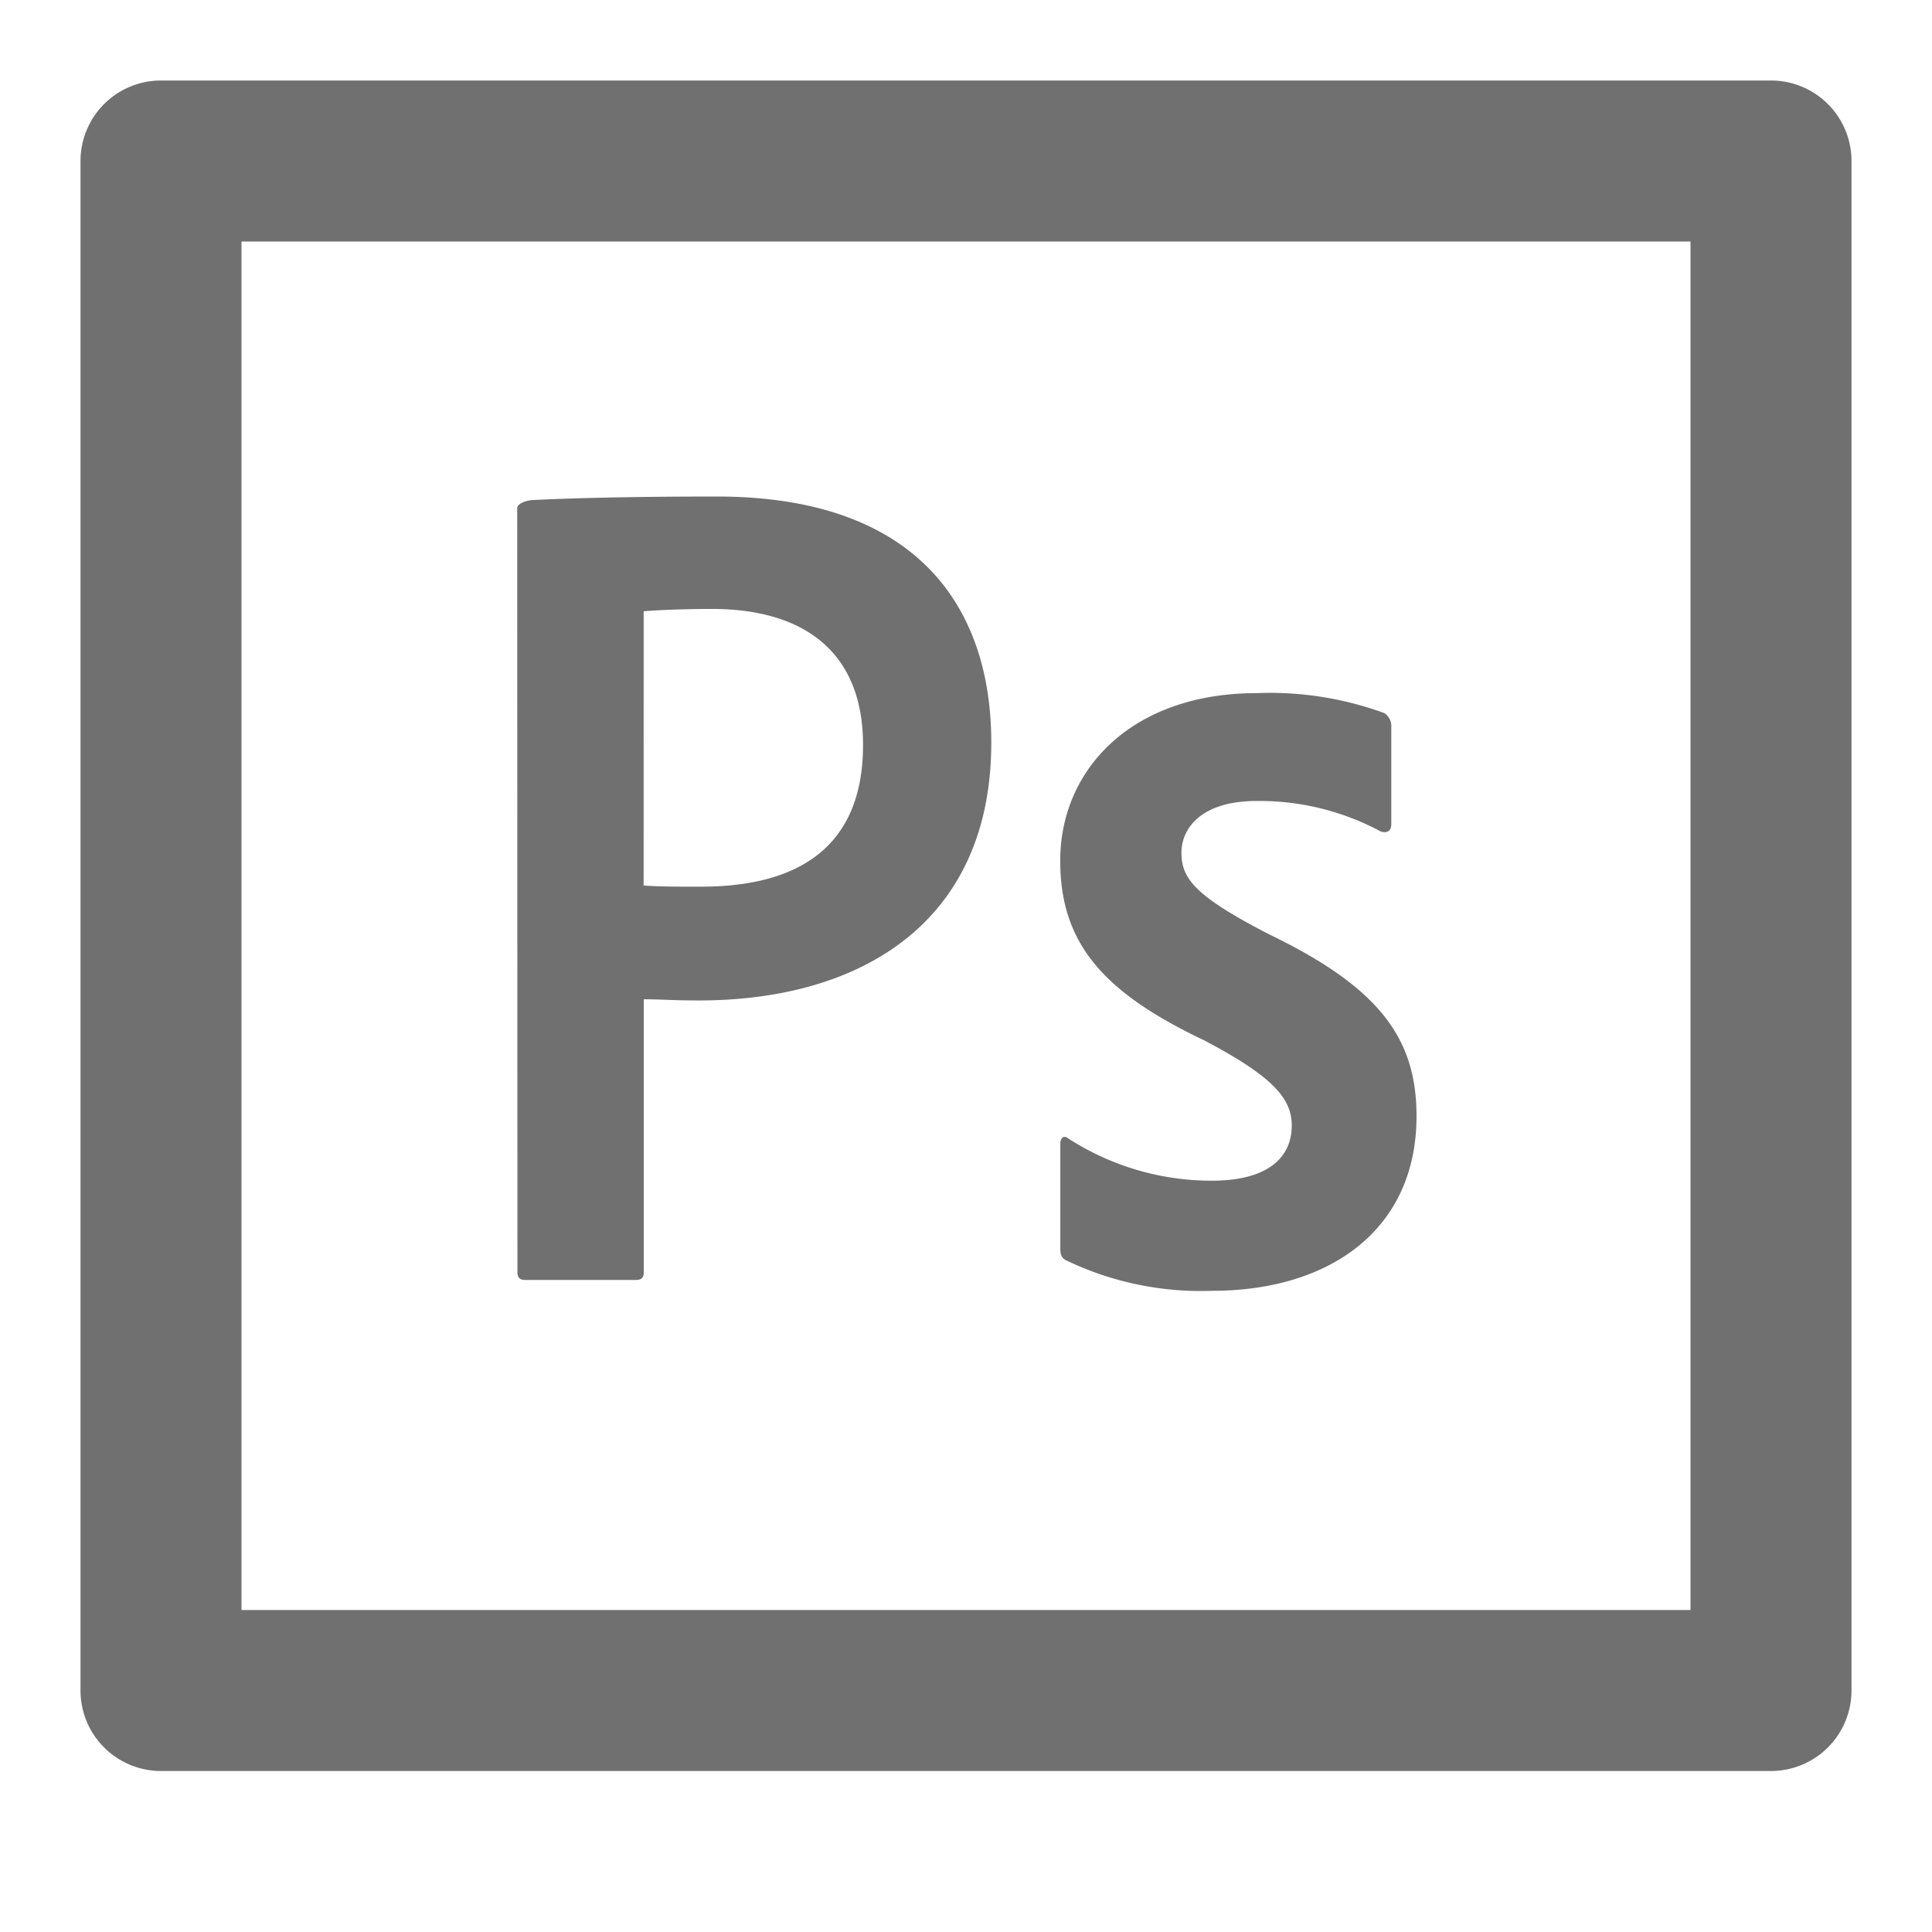<svg xmlns="http://www.w3.org/2000/svg" data-name="S_Photoshop_24_N@2x" height="48" id="S_Photoshop_24_N_2x" viewBox="0 0 48 48" width="48"><defs><style>.fill{fill:#707070}</style></defs><title>S_Photoshop_24_N@2x</title><path class="fill" d="M2 4v38a2 2 0 0 0 2 2h40a2 2 0 0 0 2-2V4a2 2 0 0 0-2-2H4a2 2 0 0 0-2 2zm40 36H6V6h36z"/><path class="fill" d="M12.85 12.623c0-.116.25-.2.4-.2 1.139-.058 2.811-.087 4.562-.087 4.905 0 6.816 2.679 6.816 6.114 0 4.484-3.261 6.406-7.261 6.406-.672 0-.905-.029-1.372-.029V31.6c0 .146-.058.2-.2.2h-2.74c-.146 0-.2-.058-.2-.2zM15.991 22c.409.029.73.029 1.431.029 2.073 0 4.02-.728 4.02-3.523 0-2.242-1.392-3.377-3.757-3.377-.7 0-1.372.029-1.693.058zm15.231-2.1c-1.4 0-1.869.7-1.869 1.281 0 .641.321 1.077 2.19 2.038 2.774 1.339 3.65 2.62 3.65 4.513 0 2.824-2.161 4.338-5.08 4.338a7.726 7.726 0 0 1-3.624-.757c-.117-.058-.146-.145-.146-.291v-2.59c0-.175.088-.233.2-.146a6.568 6.568 0 0 0 3.565 1.048c1.4 0 1.985-.582 1.985-1.369 0-.641-.409-1.194-2.19-2.125-2.511-1.194-3.562-2.417-3.562-4.455 0-2.271 1.781-4.164 4.876-4.164a8.261 8.261 0 0 1 3.174.495.38.38 0 0 1 .175.349v2.417c0 .145-.088.233-.263.175a6.363 6.363 0 0 0-3.08-.757z"/></svg>